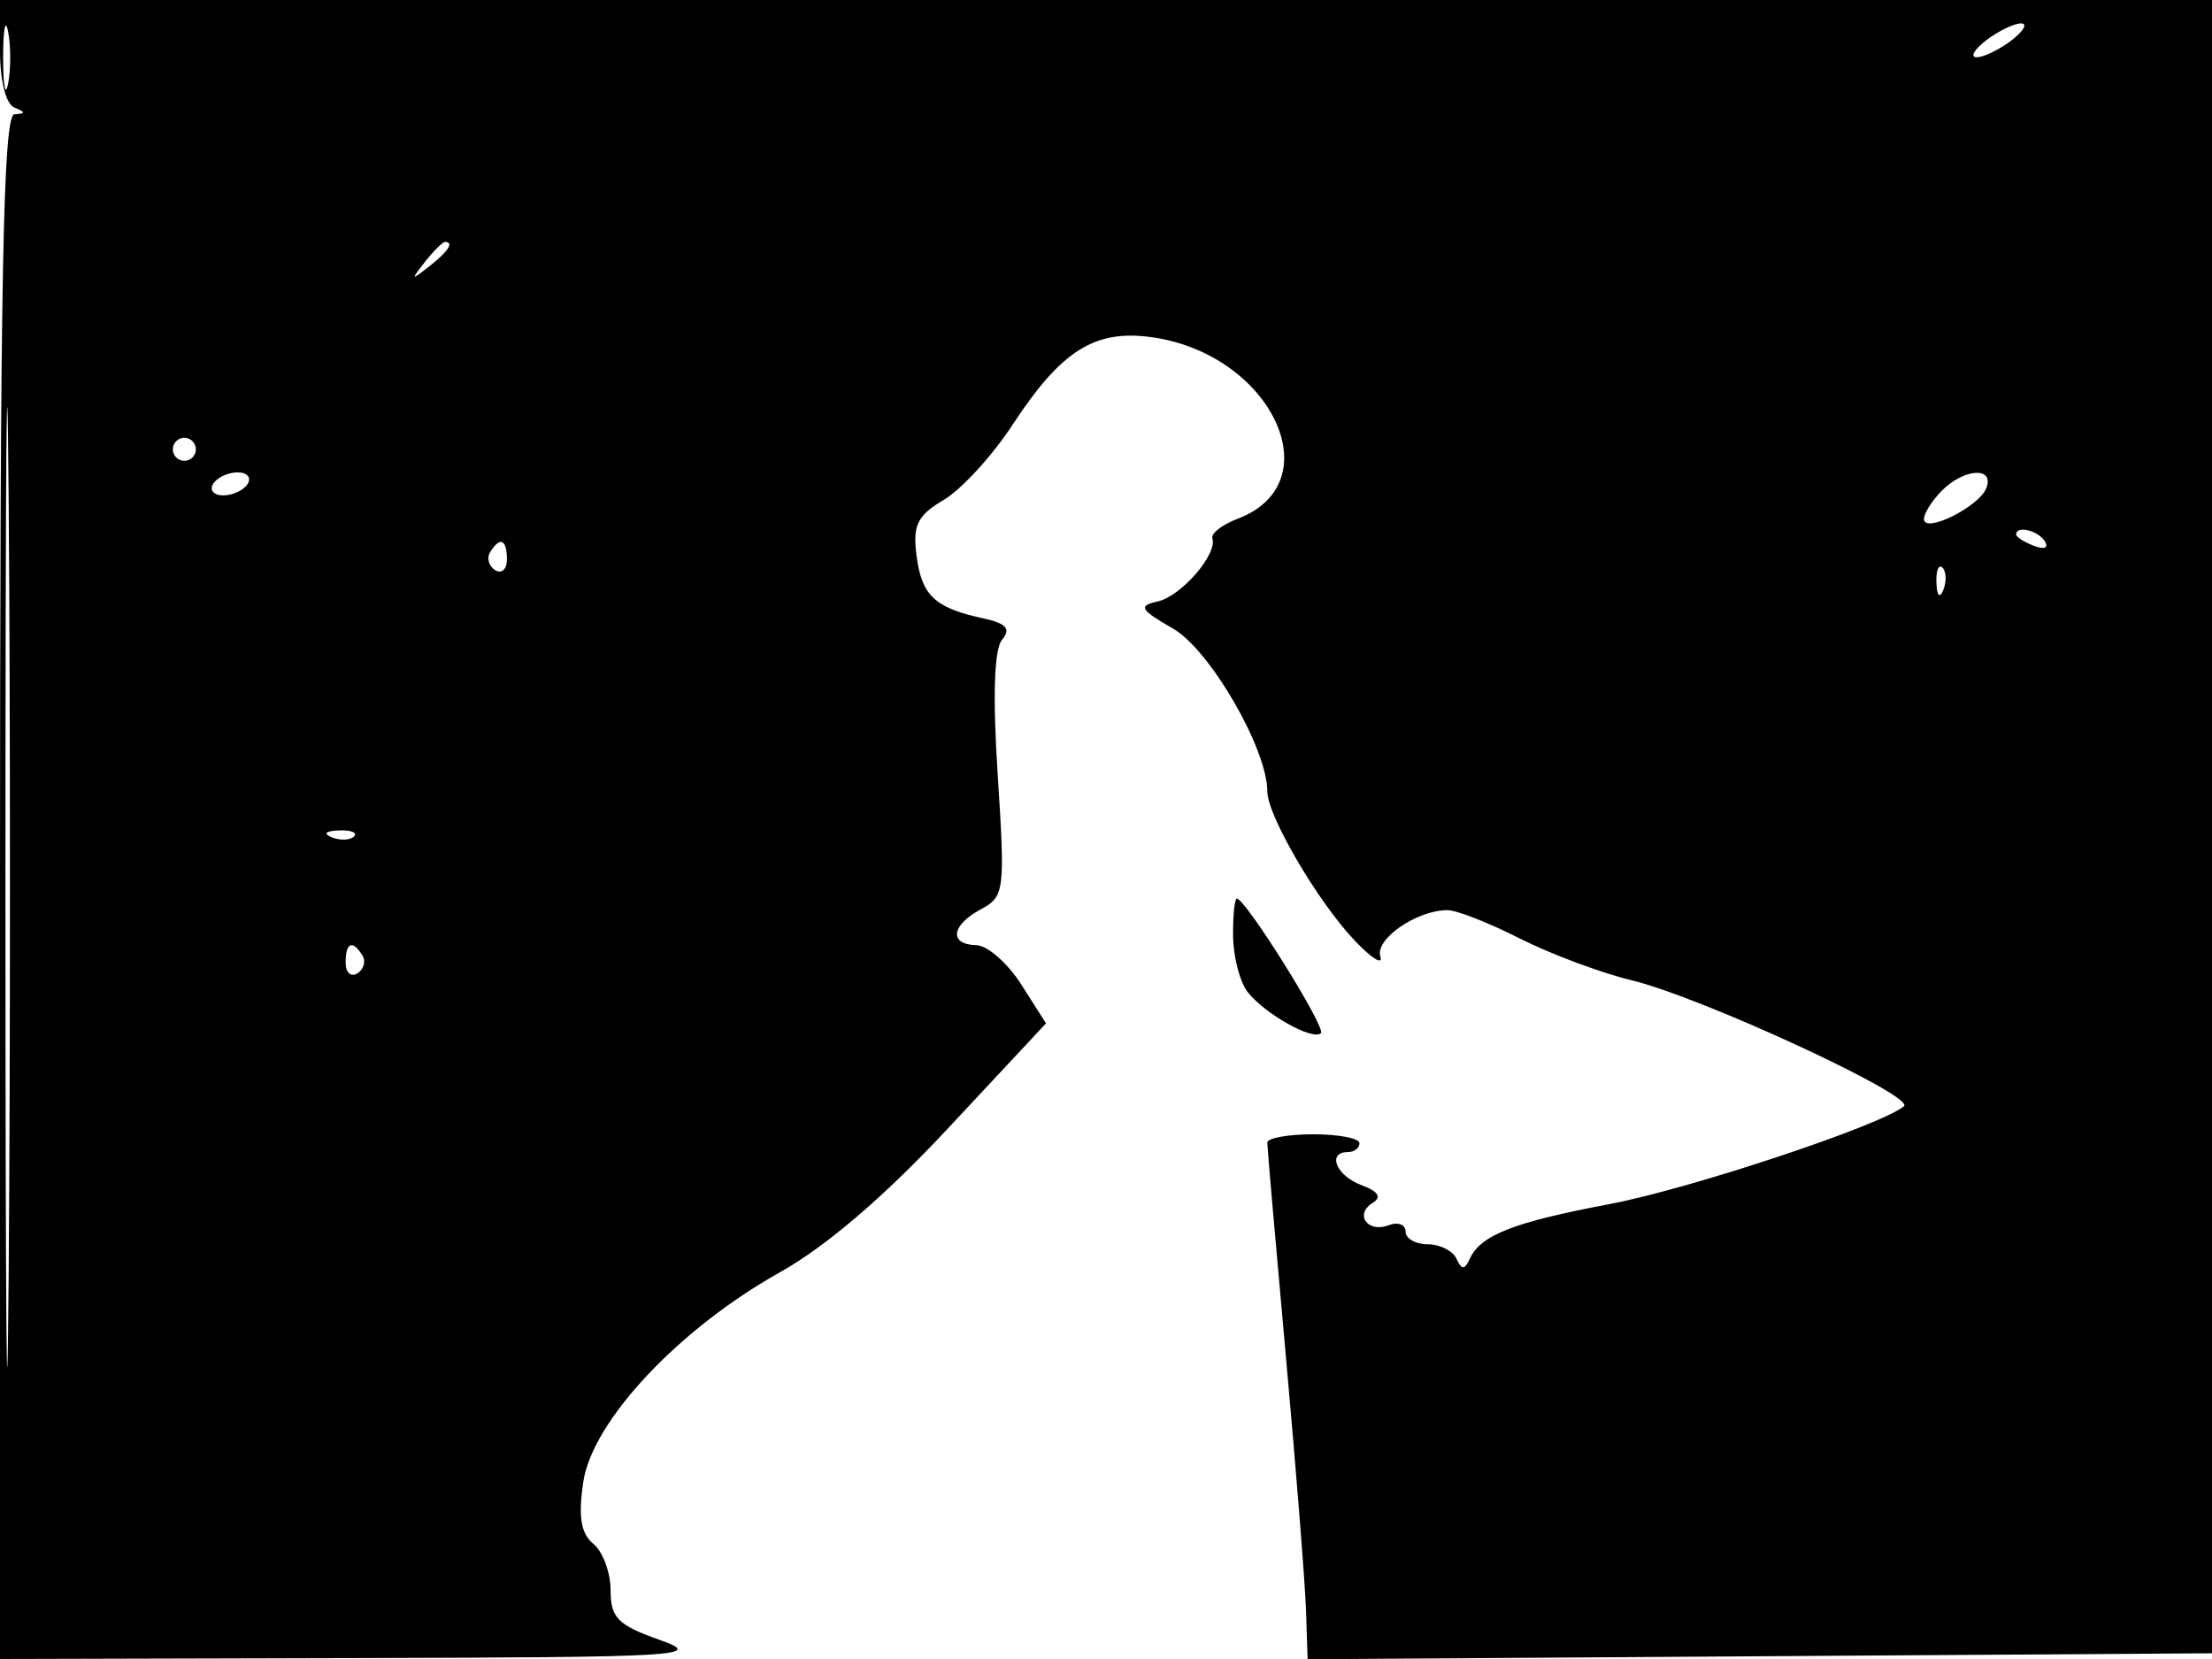 <svg xmlns="http://www.w3.org/2000/svg" width="192" height="144" viewBox="0 0 192 144" version="1.1">
	<path d="M 0 4.417 C 0 7.014, 0.515 9.041, 1.250 9.338 C 2.250 9.741, 2.250 9.858, 1.250 9.921 C 0.263 9.983, 0 24.109, 0 77 L 0 144 30.750 143.921 C 59.395 143.848, 61.209 143.739, 57.250 142.338 C 53.623 141.054, 53 140.424, 53 138.039 C 53 136.502, 52.328 134.687, 51.507 134.006 C 50.414 133.098, 50.178 131.660, 50.628 128.633 C 51.413 123.350, 58.894 115.368, 67.671 110.449 C 71.716 108.182, 76.763 103.861, 82.317 97.908 L 90.792 88.826 88.646 85.455 C 87.466 83.601, 85.713 82.066, 84.750 82.042 C 82.343 81.984, 82.553 80.310, 85.140 78.925 C 87.189 77.828, 87.251 77.333, 86.602 67.288 C 86.158 60.421, 86.288 56.358, 86.978 55.527 C 87.776 54.565, 87.361 54.111, 85.266 53.655 C 81.122 52.755, 79.990 51.672, 79.549 48.188 C 79.218 45.575, 79.631 44.740, 81.923 43.386 C 83.449 42.485, 86.134 39.552, 87.891 36.869 C 92.096 30.446, 95 28.603, 99.883 29.257 C 110.316 30.657, 115.692 41.886, 107.432 45.026 C 106.086 45.537, 105.098 46.303, 105.235 46.728 C 105.682 48.111, 102.529 51.750, 100.490 52.205 C 98.765 52.590, 98.944 52.906, 101.838 54.575 C 105.031 56.417, 110 65.005, 110 68.682 C 110 70.769, 114.317 78.168, 117.518 81.567 C 119.038 83.180, 120.070 83.833, 119.813 83.017 C 119.336 81.506, 122.975 79, 125.648 79 C 126.428 79, 129.246 80.105, 131.911 81.455 C 134.575 82.805, 138.948 84.440, 141.627 85.088 C 147.706 86.559, 166.288 95.155, 165.259 96.021 C 163.290 97.677, 146.665 103.202, 139.697 104.516 C 131.410 106.078, 128.537 107.198, 127.587 109.239 C 127.119 110.244, 126.882 110.247, 126.417 109.250 C 126.096 108.562, 124.971 108, 123.917 108 C 122.862 108, 122 107.502, 122 106.893 C 122 106.284, 121.339 106.040, 120.532 106.349 C 118.703 107.051, 117.537 105.404, 119.155 104.404 C 119.954 103.910, 119.633 103.408, 118.171 102.868 C 115.983 102.058, 115.143 100, 117 100 C 117.550 100, 118 99.652, 118 99.227 C 118 98.802, 116.200 98.455, 114 98.455 C 111.800 98.455, 110 98.780, 110 99.177 C 110 99.575, 110.724 107.910, 111.610 117.700 C 112.495 127.490, 113.283 137.417, 113.360 139.761 L 113.500 144.022 153 143.761 L 192.500 143.500 192.733 71.750 L 192.965 -0 96.483 -0 L 0 0 0 4.417 M 0.272 5 C 0.272 7.475, 0.467 8.488, 0.706 7.250 C 0.944 6.012, 0.944 3.988, 0.706 2.750 C 0.467 1.512, 0.272 2.525, 0.272 5 M 172.441 3.468 C 171.374 4.276, 170.976 4.951, 171.559 4.968 C 172.141 4.986, 173.491 4.339, 174.559 3.532 C 175.626 2.724, 176.024 2.049, 175.441 2.032 C 174.859 2.014, 173.509 2.661, 172.441 3.468 M 0.472 77 C 0.472 114.125, 0.597 129.313, 0.750 110.750 C 0.902 92.188, 0.902 61.813, 0.750 43.250 C 0.597 24.688, 0.472 39.875, 0.472 77 M 36.872 22.750 C 35.629 24.336, 35.664 24.371, 37.250 23.128 C 38.916 21.821, 39.445 21, 38.622 21 C 38.415 21, 37.627 21.788, 36.872 22.750 M 15 39 C 15 39.550, 15.450 40, 16 40 C 16.550 40, 17 39.550, 17 39 C 17 38.450, 16.550 38, 16 38 C 15.450 38, 15 38.450, 15 39 M 18.500 42 C 18.160 42.550, 18.557 43, 19.382 43 C 20.207 43, 21.160 42.550, 21.500 42 C 21.840 41.450, 21.443 41, 20.618 41 C 19.793 41, 18.840 41.450, 18.500 42 M 168.571 42.571 C 167.707 43.436, 167 44.551, 167 45.050 C 167 46.362, 171.792 43.984, 172.414 42.365 C 173.130 40.498, 170.503 40.640, 168.571 42.571 M 175 46.393 C 175 46.609, 175.698 47.054, 176.552 47.382 C 177.442 47.723, 177.843 47.555, 177.493 46.989 C 176.906 46.038, 175 45.583, 175 46.393 M 42.543 47.931 C 42.226 48.443, 42.425 49.144, 42.984 49.490 C 43.543 49.835, 44 49.416, 44 48.559 C 44 46.802, 43.400 46.544, 42.543 47.931 M 168.079 50.583 C 168.127 51.748, 168.364 51.985, 168.683 51.188 C 168.972 50.466, 168.936 49.603, 168.604 49.271 C 168.272 48.939, 168.036 49.529, 168.079 50.583 M 28.813 72.683 C 29.534 72.972, 30.397 72.936, 30.729 72.604 C 31.061 72.272, 30.471 72.036, 29.417 72.079 C 28.252 72.127, 28.015 72.364, 28.813 72.683 M 107.032 81.250 C 107.049 83.037, 107.612 85.214, 108.282 86.087 C 109.736 87.980, 113.970 90.363, 114.658 89.675 C 115.121 89.212, 108.111 78, 107.358 78 C 107.161 78, 107.014 79.463, 107.032 81.250 M 30 83.559 C 30 84.416, 30.457 84.835, 31.016 84.490 C 31.575 84.144, 31.774 83.443, 31.457 82.931 C 30.600 81.544, 30 81.802, 30 83.559" stroke="none" fill="black" fill-rule="evenodd"/>
</svg>